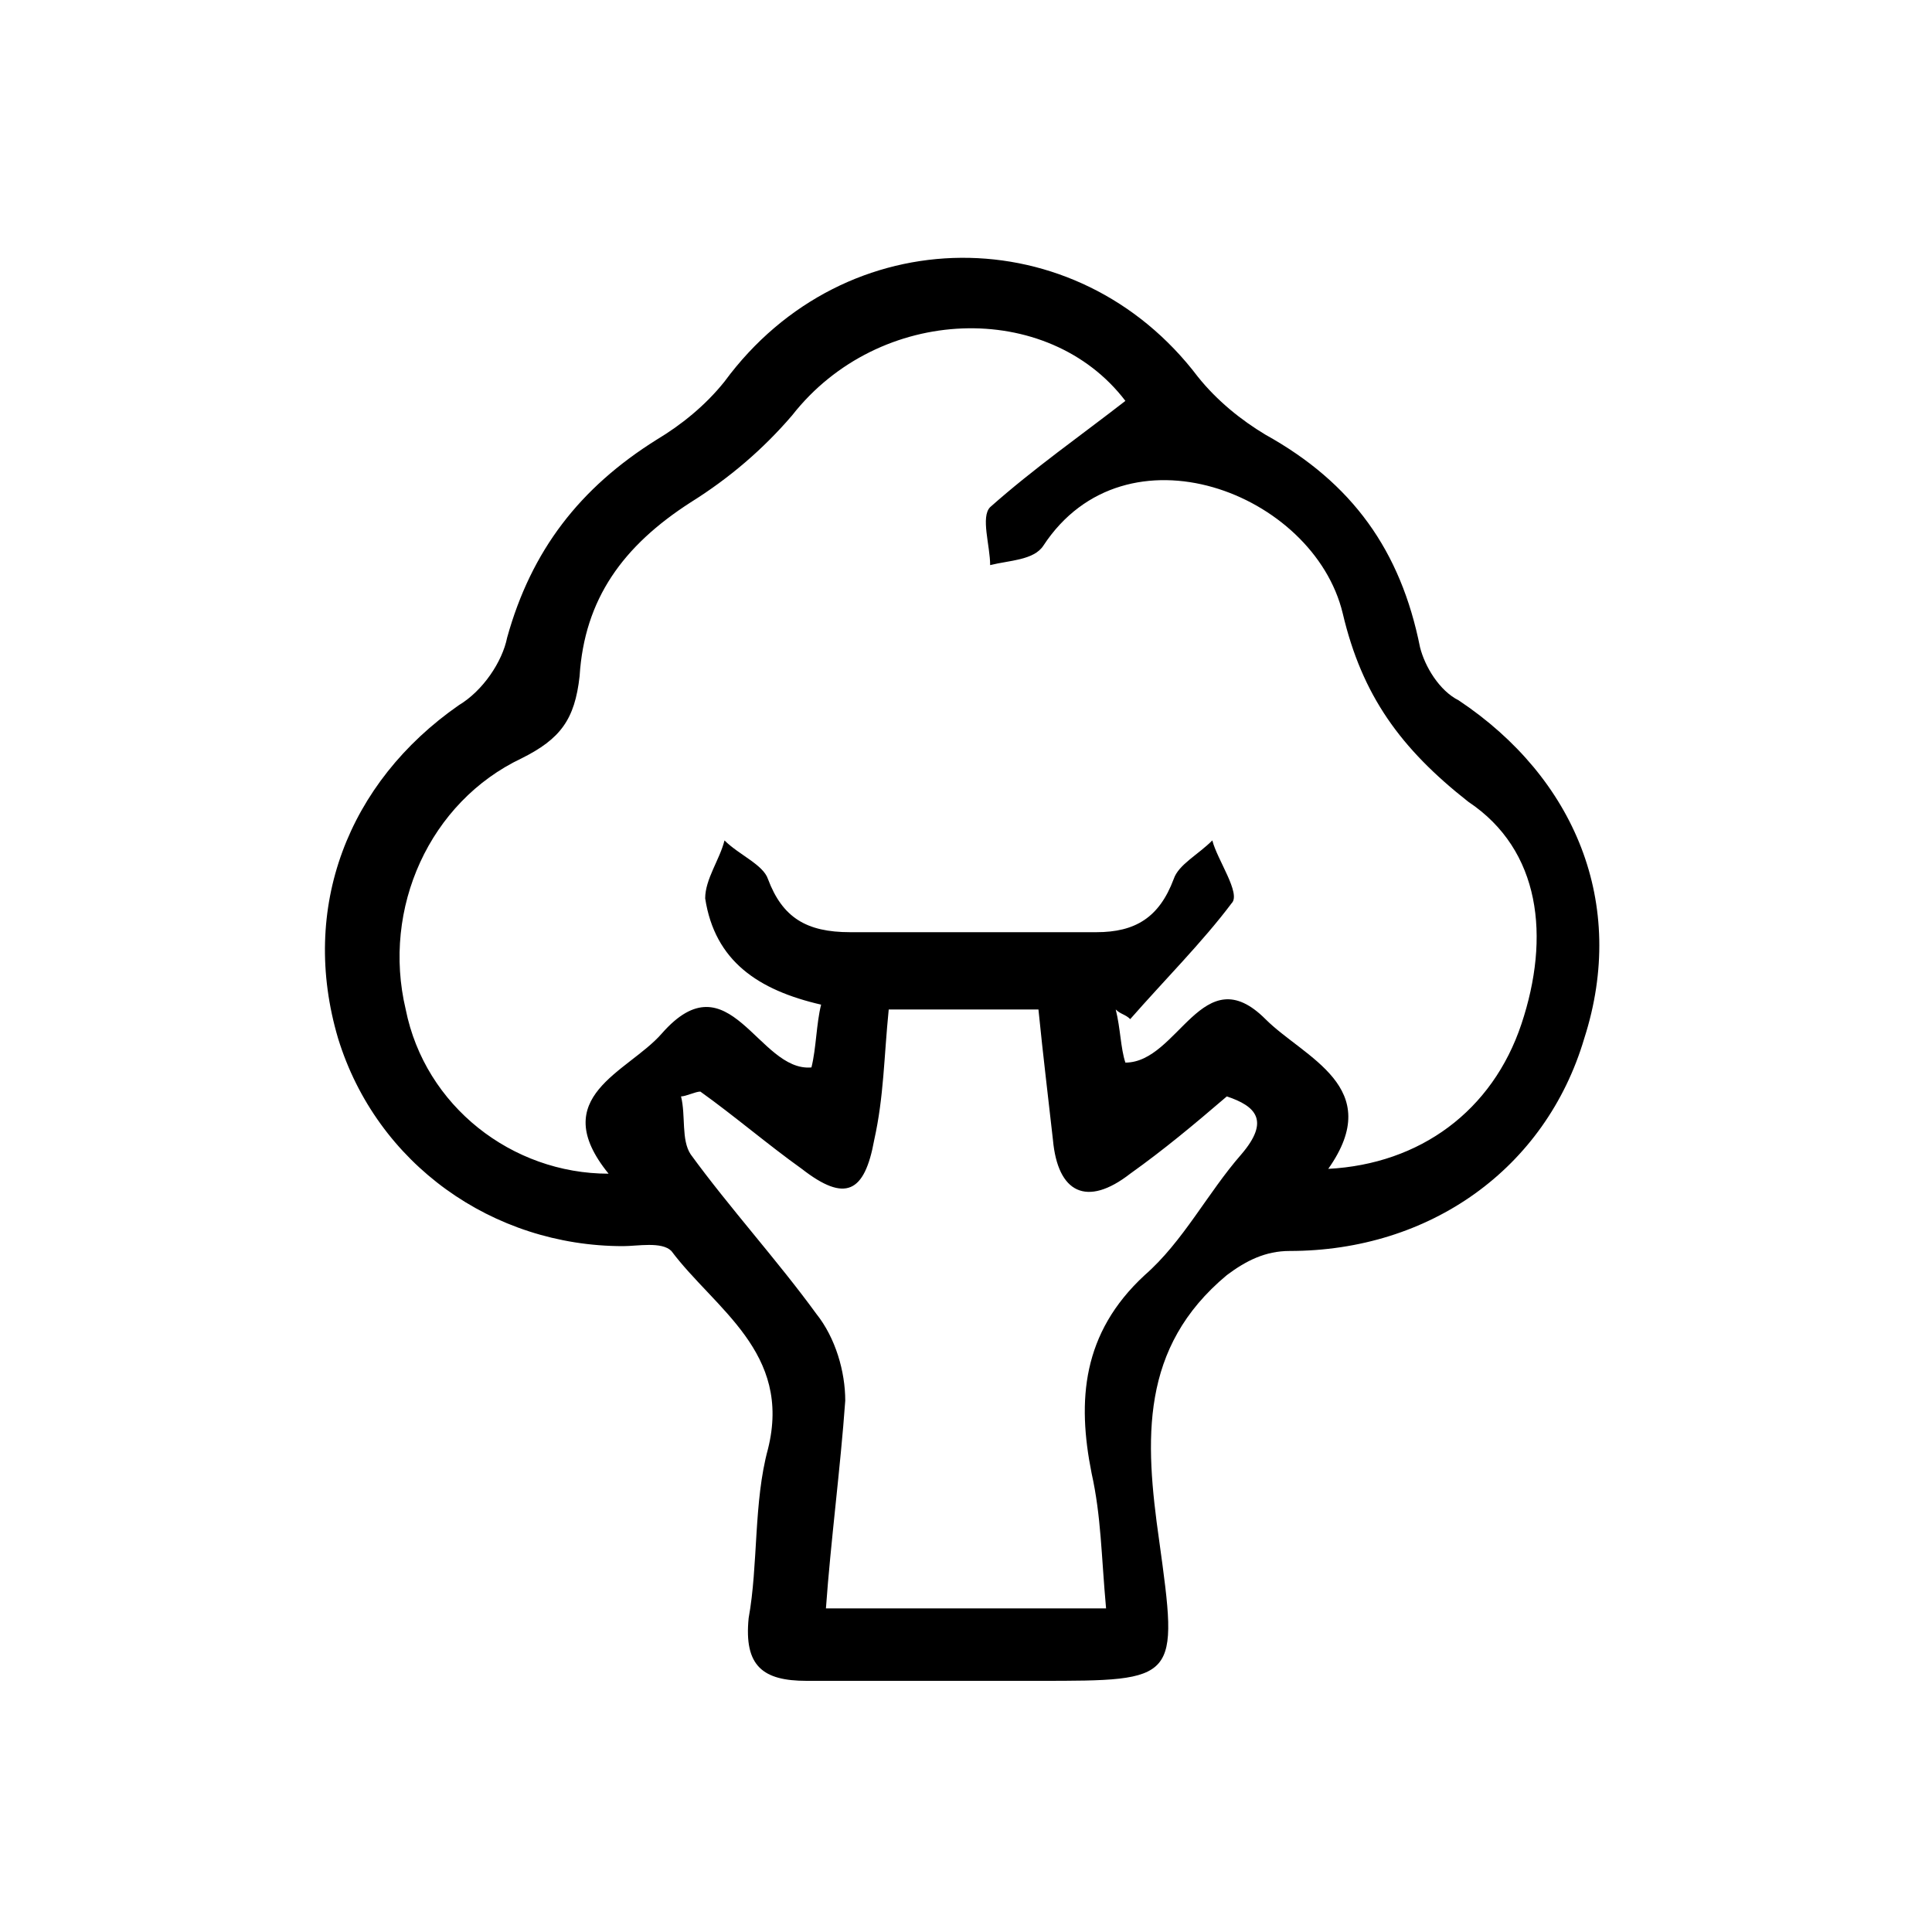 <?xml version="1.0" encoding="utf-8"?>
<!-- Generator: Adobe Illustrator 22.0.0, SVG Export Plug-In . SVG Version: 6.00 Build 0)  -->
<svg version="1.1" id="Layer_1" xmlns="http://www.w3.org/2000/svg" xmlns:xlink="http://www.w3.org/1999/xlink" x="0px" y="0px"
	 viewBox="0 0 40 40" style="enable-background:new 0 0 40 40;" xml:space="preserve">
<style type="text/css">
	.st0{fill:#FFFFFF;}
</style>
<path d="M30.2,14.5c-0.4-0.2-0.7-0.7-0.8-1.1C29,11.4,28,10,26.2,9c-0.5-0.3-1-0.7-1.4-1.2c-2.5-3.3-7.3-3.3-9.8,0.1
	c-0.4,0.5-0.9,0.9-1.4,1.2c-1.6,1-2.6,2.3-3.1,4.1c-0.1,0.5-0.5,1.1-1,1.4c-2.3,1.6-3.3,4.2-2.5,6.9c0.8,2.6,3.2,4.3,5.9,4.3
	c0.3,0,0.8-0.1,1,0.1c0.9,1.2,2.5,2.1,2,4.1c-0.3,1.1-0.2,2.4-0.4,3.5c-0.1,1,0.3,1.3,1.2,1.3c1,0,2,0,3,0c0.6,0,1.2,0,1.8,0
	c2.9,0,2.9,0,2.5-2.9c-0.3-2.1-0.4-4,1.4-5.5c0.4-0.3,0.8-0.5,1.3-0.5c2.9,0,5.3-1.7,6.1-4.4C33.7,18.7,32.6,16.1,30.2,14.5z
	 M25.7,23.9c-0.7,0.8-1.2,1.8-2,2.5c-1.3,1.2-1.4,2.6-1.1,4.1c0.2,0.9,0.2,1.7,0.3,2.8c-2,0-3.8,0-5.8,0c0.1-1.4,0.3-2.9,0.4-4.3
	c0-0.6-0.2-1.3-0.6-1.8c-0.8-1.1-1.8-2.2-2.6-3.3c-0.2-0.3-0.1-0.8-0.2-1.2c0.1,0,0.3-0.1,0.4-0.1c0.7,0.5,1.4,1.1,2.1,1.6
	c0.9,0.7,1.3,0.5,1.5-0.6c0.2-0.9,0.2-1.7,0.3-2.7c0.6,0,1.1,0,1.6,0c0.5,0,0.9,0,1.5,0c0.1,1,0.2,1.8,0.3,2.7
	c0.1,1.1,0.7,1.4,1.6,0.7c0.7-0.5,1.3-1,2-1.6C26,22.9,26.3,23.2,25.7,23.9z M31.5,21.2c-0.6,1.8-2.1,2.9-4,3
	c1.2-1.7-0.5-2.3-1.3-3.1c-1.3-1.3-1.8,0.9-2.9,0.9c-0.1-0.3-0.1-0.7-0.2-1.1c0.1,0.1,0.2,0.1,0.3,0.2c0.7-0.8,1.5-1.6,2.1-2.4
	c0.2-0.2-0.3-0.9-0.4-1.3c-0.3,0.3-0.7,0.5-0.8,0.8c-0.3,0.8-0.8,1.1-1.6,1.1c-1.7,0-3.4,0-5.1,0c-0.9,0-1.4-0.3-1.7-1.1
	c-0.1-0.3-0.6-0.5-0.9-0.8c-0.1,0.4-0.4,0.8-0.4,1.2c0.2,1.3,1.1,1.9,2.4,2.2c-0.1,0.4-0.1,0.9-0.2,1.3c-1.1,0.1-1.7-2.3-3.1-0.7
	c-0.7,0.8-2.4,1.3-1.1,2.9c-2,0-3.8-1.4-4.2-3.4c-0.5-2.1,0.5-4.3,2.4-5.2c0.8-0.4,1.1-0.8,1.2-1.7c0.1-1.6,0.9-2.7,2.3-3.6
	c0.8-0.5,1.5-1.1,2.1-1.8c1.8-2.3,5.3-2.4,6.9-0.3c-0.9,0.7-1.9,1.4-2.8,2.2c-0.2,0.2,0,0.8,0,1.2c0.4-0.1,0.9-0.1,1.1-0.4
	c1.7-2.6,5.6-1.1,6.2,1.4c0.4,1.7,1.2,2.8,2.6,3.9C31.9,17.6,32.1,19.4,31.5,21.2z"/>
</svg>

